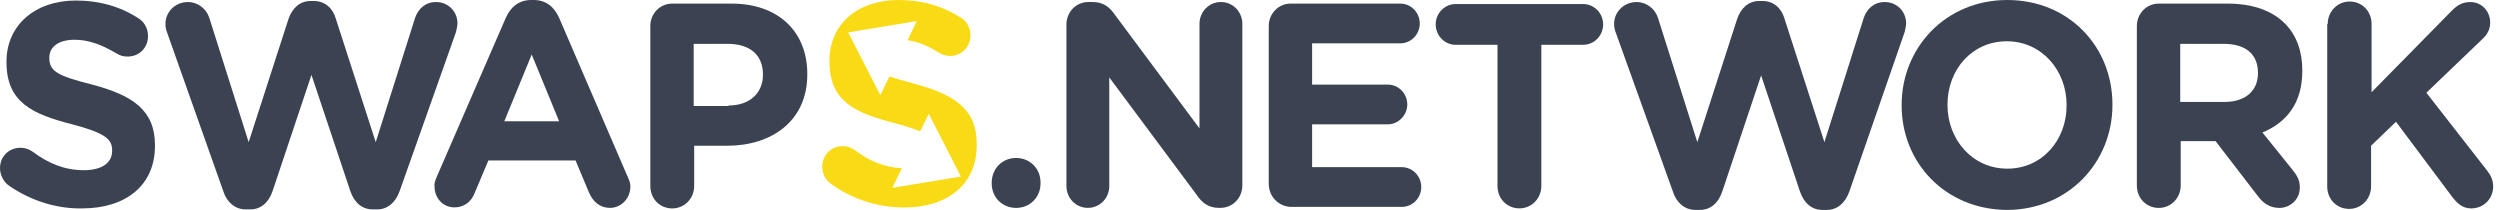 <svg width="262" height="22" viewBox="0 0 262 22" fill="none" xmlns="http://www.w3.org/2000/svg">
<path d="M0.836 19.385C0.366 19.011 0 18.317 0 17.623C0 16.395 0.94 15.487 2.141 15.487C2.716 15.487 3.134 15.7 3.447 15.914C5.014 17.089 6.737 17.836 8.774 17.836C10.654 17.836 11.751 17.089 11.751 15.807V15.754C11.751 14.579 11.02 13.938 7.573 13.03C3.395 11.963 0.679 10.734 0.679 6.516V6.462C0.679 2.618 3.708 0.055 7.938 0.055C10.445 0.055 12.639 0.695 14.519 1.924C15.041 2.244 15.511 2.885 15.511 3.793C15.511 5.021 14.571 5.928 13.37 5.928C12.9 5.928 12.586 5.822 12.221 5.608C10.706 4.7 9.296 4.166 7.834 4.166C6.058 4.166 5.17 4.967 5.17 6.035V6.089C5.17 7.477 6.058 7.958 9.662 8.865C13.892 9.987 16.242 11.535 16.242 15.22V15.273C16.242 19.492 13.109 21.841 8.617 21.841C5.954 21.895 3.186 21.04 0.836 19.385Z" fill="#3B4352"/>
<path d="M17.495 3.364C17.39 3.097 17.338 2.776 17.338 2.509C17.338 1.228 18.383 0.213 19.688 0.213C20.733 0.213 21.621 0.907 21.934 1.869L26.06 14.898L30.238 1.975C30.603 0.907 31.387 0.106 32.536 0.106H32.901C34.05 0.106 34.886 0.854 35.199 1.975L39.377 14.898L43.503 1.869C43.816 0.961 44.547 0.213 45.697 0.213C46.95 0.213 47.942 1.174 47.942 2.456C47.942 2.723 47.838 3.097 47.786 3.364L41.884 20.024C41.466 21.199 40.631 21.946 39.534 21.946H39.064C37.967 21.946 37.132 21.252 36.714 20.024L32.64 7.849L28.567 20.024C28.149 21.252 27.313 21.946 26.216 21.946H25.746C24.65 21.946 23.762 21.199 23.396 20.024L17.495 3.364Z" fill="#3B4352"/>
<path d="M45.749 18.582L53.008 1.869C53.531 0.694 54.419 0 55.672 0H55.933C57.187 0 58.074 0.694 58.596 1.869L65.804 18.582C65.96 18.903 66.065 19.223 66.065 19.544C66.065 20.772 65.125 21.786 63.924 21.786C62.879 21.786 62.148 21.146 61.73 20.184L60.32 16.82H51.181L49.718 20.291C49.353 21.199 48.569 21.733 47.629 21.733C46.428 21.733 45.54 20.772 45.54 19.544C45.488 19.277 45.592 18.956 45.749 18.582ZM58.596 12.709L55.724 5.714L52.852 12.709H58.596Z" fill="#3B4352"/>
<path d="M68.154 2.726C68.154 1.445 69.146 0.377 70.452 0.377H76.667C81.628 0.377 84.605 3.367 84.605 7.746V7.799C84.605 12.712 80.845 15.275 76.197 15.275H72.75V19.493C72.75 20.775 71.758 21.843 70.452 21.843C69.146 21.843 68.154 20.828 68.154 19.493V2.726ZM76.353 11.056C78.651 11.056 79.957 9.668 79.957 7.853V7.799C79.957 5.717 78.547 4.595 76.249 4.595H72.698V11.11H76.353V11.056Z" fill="#3B4352"/>
<path d="M106.488 16.555C107.95 16.555 109.047 17.676 109.047 19.118V19.225C109.047 20.666 107.95 21.788 106.488 21.788C105.026 21.788 103.929 20.666 103.929 19.225V19.171C103.929 17.676 105.026 16.555 106.488 16.555Z" fill="#3B4352"/>
<path d="M111.762 2.561C111.762 1.28 112.754 0.212 114.06 0.212H114.53C115.627 0.212 116.306 0.746 116.88 1.6L125.706 13.455V2.508C125.706 1.226 126.699 0.212 127.952 0.212C129.205 0.212 130.198 1.226 130.198 2.508V19.435C130.198 20.717 129.205 21.785 127.9 21.785H127.743C126.646 21.785 125.967 21.251 125.393 20.396L116.253 8.115V19.489C116.253 20.77 115.261 21.785 114.008 21.785C112.754 21.785 111.762 20.77 111.762 19.489V2.561Z" fill="#3B4352"/>
<path d="M132.966 19.28V2.726C132.966 1.445 133.958 0.377 135.264 0.377H146.754C147.902 0.377 148.791 1.338 148.791 2.459C148.791 3.634 147.85 4.542 146.754 4.542H137.509V8.867H145.448C146.597 8.867 147.484 9.828 147.484 10.95C147.484 12.071 146.545 13.032 145.448 13.032H137.509V17.518H146.91C148.059 17.518 148.948 18.479 148.948 19.6C148.948 20.775 148.007 21.683 146.91 21.683H135.264C133.958 21.629 132.966 20.561 132.966 19.28Z" fill="#3B4352"/>
<path d="M156.937 4.696H152.55C151.402 4.696 150.461 3.735 150.461 2.56C150.461 1.385 151.402 0.424 152.55 0.424H165.919C167.069 0.424 168.009 1.385 168.009 2.56C168.009 3.735 167.069 4.696 165.919 4.696H161.533V19.487C161.533 20.768 160.54 21.837 159.235 21.837C157.929 21.837 156.937 20.822 156.937 19.487V4.696Z" fill="#3B4352"/>
<path d="M169.315 3.364C169.21 3.097 169.158 2.776 169.158 2.509C169.158 1.228 170.203 0.213 171.509 0.213C172.553 0.213 173.442 0.907 173.754 1.869L177.88 14.898L182.058 1.975C182.424 0.907 183.208 0.106 184.356 0.106H184.722C185.871 0.106 186.706 0.854 187.02 1.975L191.198 14.898L195.323 1.869C195.637 0.961 196.368 0.213 197.516 0.213C198.771 0.213 199.763 1.174 199.763 2.456C199.763 2.723 199.658 3.097 199.606 3.364L193.809 20.077C193.392 21.252 192.555 22 191.459 22H190.989C189.892 22 189.057 21.305 188.639 20.077L184.565 7.903L180.492 20.077C180.074 21.305 179.238 22 178.141 22H177.672C176.574 22 175.687 21.252 175.321 20.077L169.315 3.364Z" fill="#3B4352"/>
<path d="M199.292 11.053V11C199.292 4.966 203.94 0 210.364 0C216.788 0 221.384 4.859 221.384 10.947V11C221.384 17.034 216.736 22 210.311 22C203.888 21.947 199.292 17.087 199.292 11.053ZM216.579 11.053V11C216.579 7.369 213.968 4.325 210.311 4.325C206.656 4.325 204.097 7.316 204.097 10.947V11C204.097 14.631 206.708 17.675 210.364 17.675C214.02 17.675 216.579 14.684 216.579 11.053Z" fill="#3B4352"/>
<path d="M223.943 2.726C223.943 1.445 224.935 0.377 226.241 0.377H233.448C236.111 0.377 238.148 1.125 239.506 2.513C240.655 3.688 241.282 5.343 241.282 7.372V7.426C241.282 10.79 239.663 12.819 237.104 13.887L240.289 17.838C240.76 18.425 241.021 18.906 241.021 19.654C241.021 20.935 239.977 21.79 238.879 21.79C237.835 21.79 237.156 21.256 236.634 20.561L232.195 14.794H228.539V19.44C228.539 20.722 227.546 21.79 226.241 21.79C224.935 21.79 223.943 20.775 223.943 19.44V2.726ZM233.134 10.683C235.381 10.683 236.634 9.455 236.634 7.692V7.639C236.634 5.61 235.276 4.595 233.031 4.595H228.487V10.683H233.134Z" fill="#3B4352"/>
<path d="M243.945 2.51C243.945 1.228 244.937 0.16 246.243 0.16C247.548 0.16 248.54 1.175 248.54 2.51V9.665L256.949 1.121C257.523 0.534 258.098 0.214 258.881 0.214C260.134 0.214 260.971 1.228 260.971 2.349C260.971 3.097 260.657 3.631 260.134 4.112L254.285 9.718L260.657 17.888C261.023 18.369 261.284 18.849 261.284 19.544C261.284 20.825 260.291 21.84 258.986 21.84C258.098 21.84 257.576 21.359 257.054 20.718L251.1 12.762L248.489 15.272V19.544C248.489 20.825 247.496 21.893 246.19 21.893C244.885 21.893 243.893 20.879 243.893 19.544V2.51H243.945Z" fill="#3B4352"/>
<path d="M95.874 8.79C94.718 8.482 93.863 8.225 93.21 8.019L92.255 9.973L88.886 3.393L96.076 2.21L95.12 4.215C96.227 4.369 97.333 4.832 98.439 5.552C98.79 5.757 99.142 5.86 99.595 5.86C100.751 5.86 101.707 4.935 101.707 3.701C101.707 2.776 101.204 2.159 100.701 1.851C98.841 0.668 96.679 0 94.165 0C89.891 0 86.925 2.519 86.925 6.374V6.426C86.925 10.641 89.59 11.823 93.763 12.903C94.969 13.211 95.824 13.519 96.428 13.776L97.333 11.926L100.701 18.506L93.512 19.688L94.517 17.632C92.657 17.529 91.048 16.861 89.59 15.73C89.288 15.524 88.886 15.319 88.283 15.319C87.126 15.319 86.171 16.244 86.171 17.478C86.171 18.197 86.523 18.866 87.026 19.225C89.339 20.922 92.053 21.744 94.768 21.744C99.243 21.744 102.36 19.38 102.36 15.216V15.164C102.41 11.463 100.048 9.921 95.874 8.79Z" fill="#F8DB14"/>
</svg>
